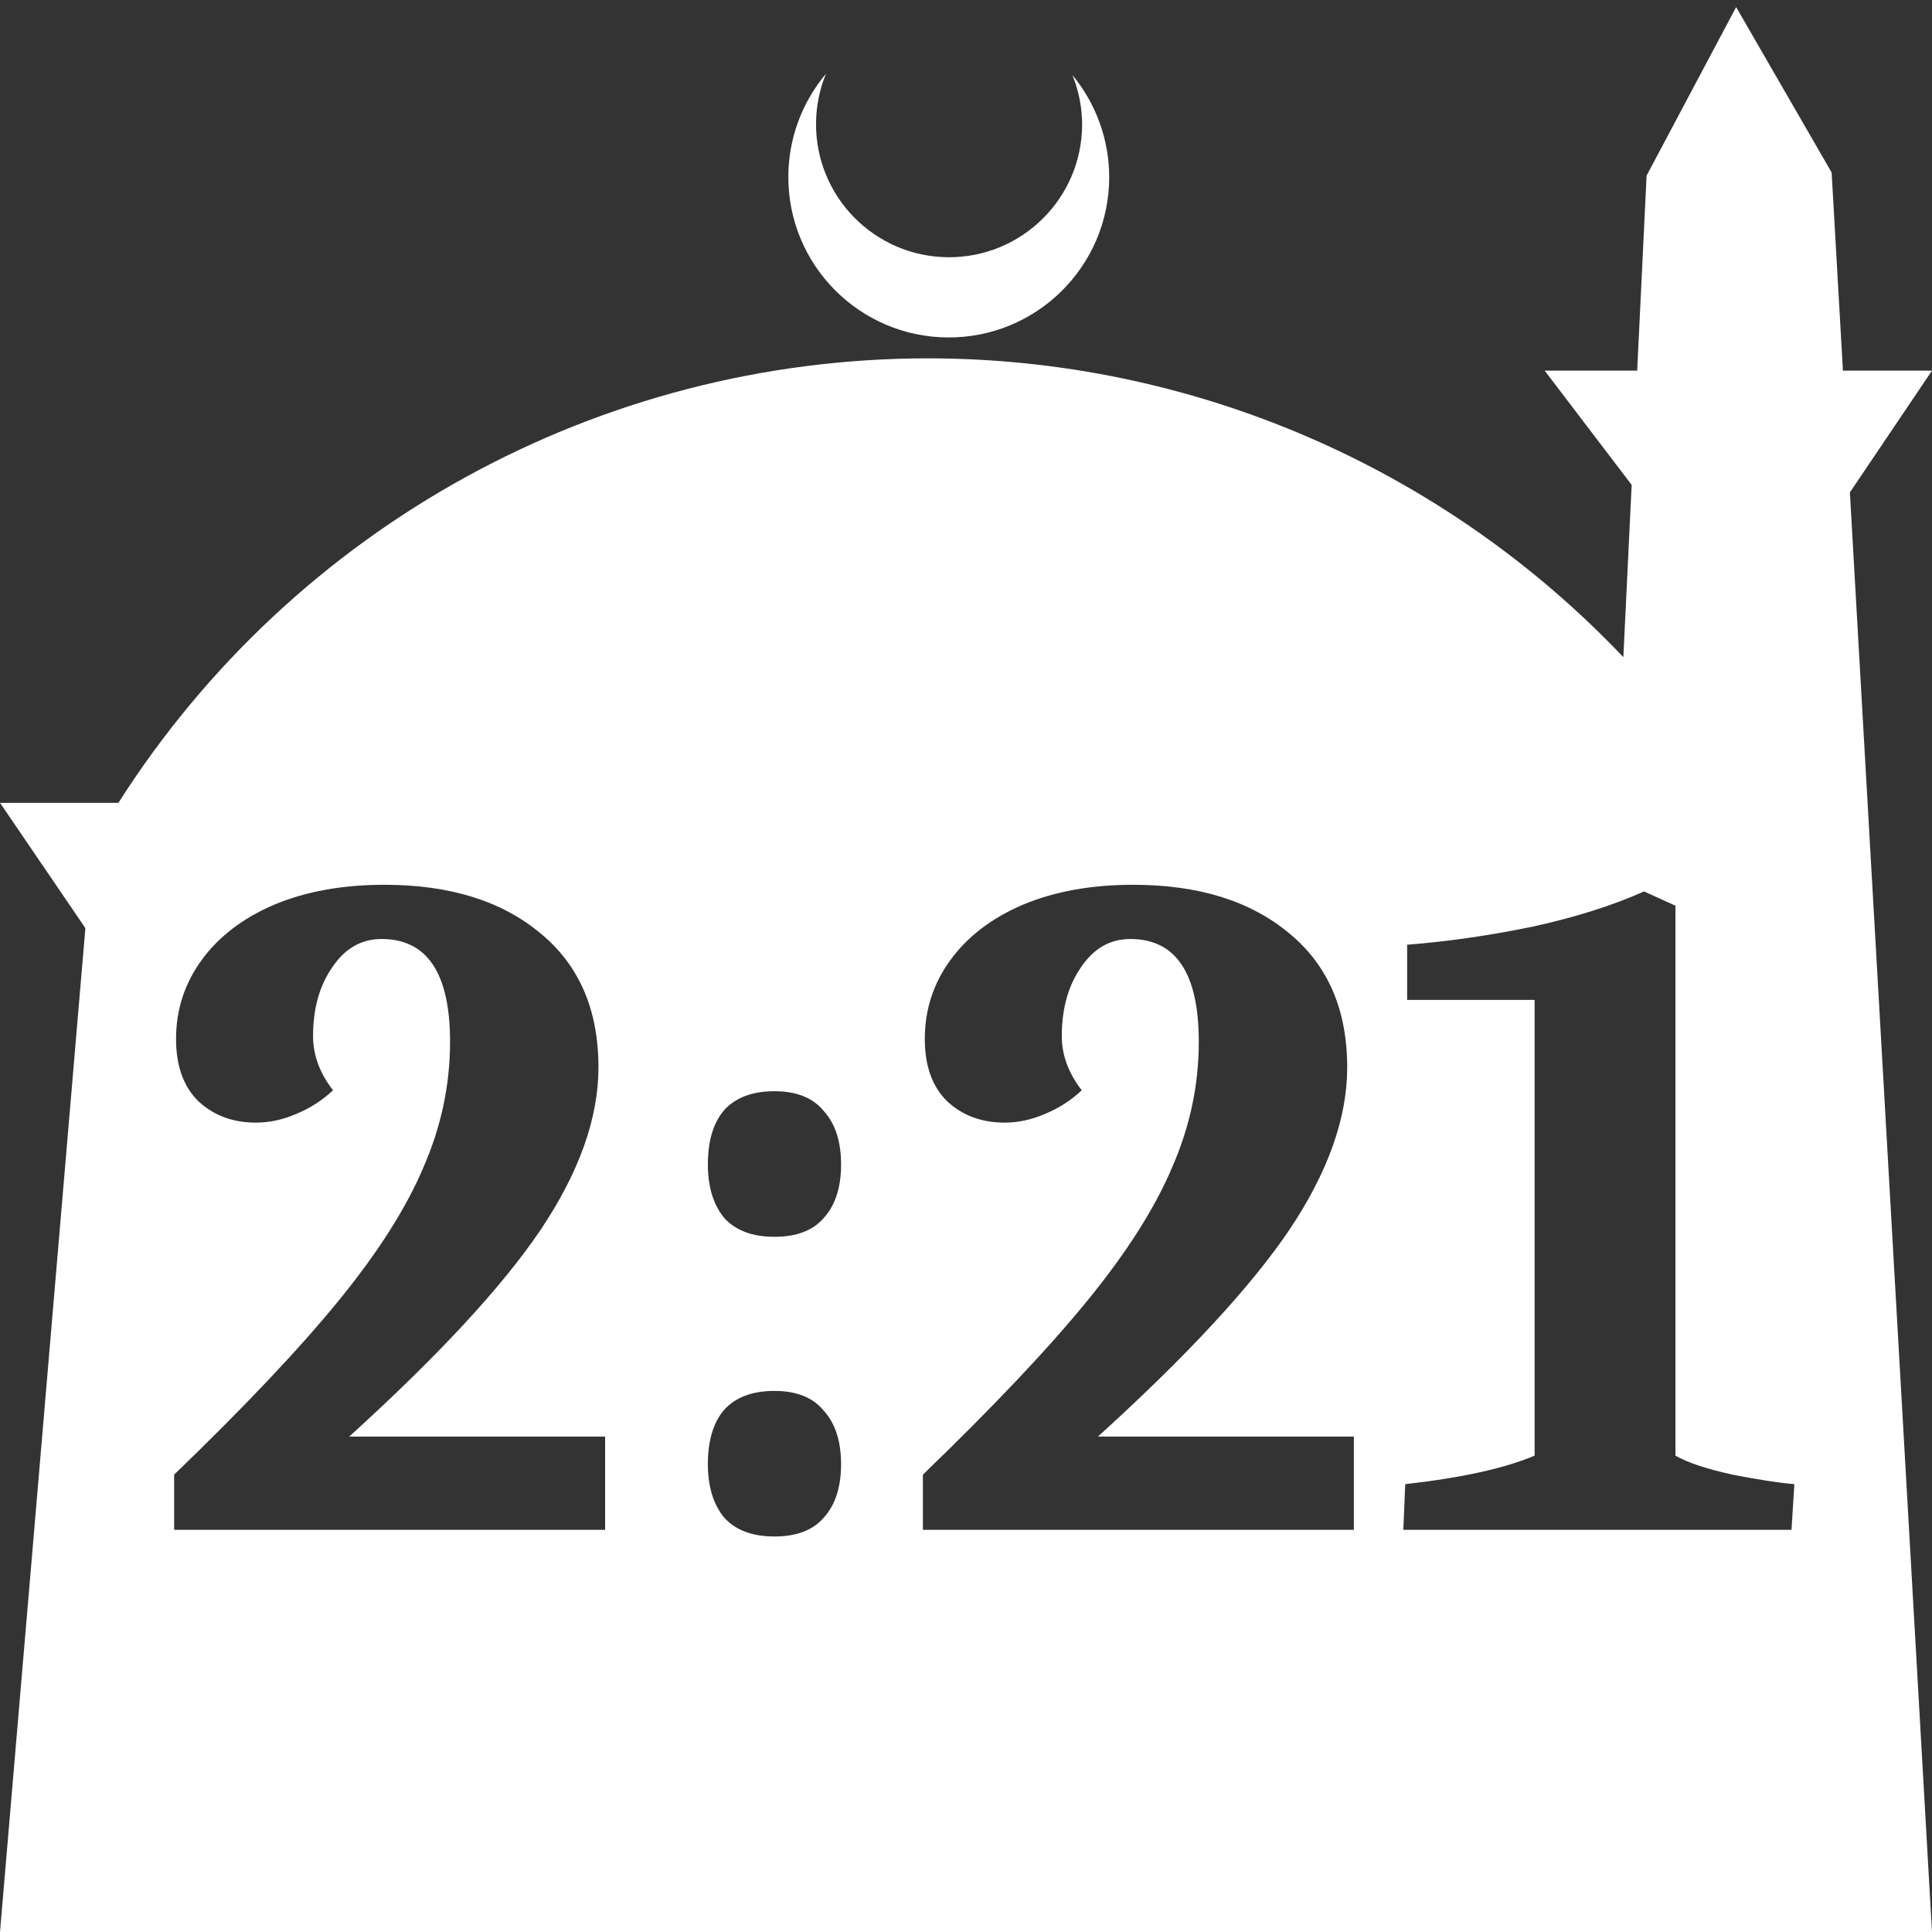 <?xml version="1.0" encoding="UTF-8" standalone="no"?>
<!-- Created with Inkscape (http://www.inkscape.org/) -->

<svg
   width="172.67mm"
   height="172.67mm"
   viewBox="0 0 172.67 172.67"
   version="1.1"
   id="svg1"
   xml:space="preserve"
   xmlns="http://www.w3.org/2000/svg"
   xmlns:svg="http://www.w3.org/2000/svg"><rect x="0" y="0" width="172.67" height="172.67" fill="#333333" stroke="none"/><defs
     id="defs1" /><g
     id="layer1"
     transform="translate(157.251,198.81)"><path
       id="path5"
       style="fill:#ffffff;fill-opacity:1;stroke-width:0.805;stroke-linecap:round;stroke-linejoin:round"
       d="M -2.086 -198.177 L -10.089 -183.113 L -10.93 -165.684 L -19.199 -165.684 L -11.423 -155.474 L -12.166 -140.079 C -28.353 -157.121 -50.824 -166.774 -74.327 -166.784 C -103.645 -166.774 -130.927 -151.792 -146.667 -127.059 L -157.251 -127.059 L -149.62 -115.86 L -157.251 -26.14 L -8.514 -26.14 L 15.419 -26.14 L 8.08 -154.802 L 15.419 -165.684 L 7.459 -165.684 L 6.449 -183.393 L -2.086 -198.177 z M -83.431 -192.216 C -85.585 -189.655 -86.775 -186.421 -86.795 -183.075 C -86.842 -175.155 -80.46 -168.697 -72.54 -168.651 C -64.621 -168.604 -58.163 -174.986 -58.117 -182.905 C -58.103 -186.26 -59.266 -189.514 -61.404 -192.1 C -60.831 -190.684 -60.537 -189.17 -60.537 -187.641 C -60.576 -181.074 -65.931 -175.782 -72.498 -175.82 C -79.065 -175.859 -84.358 -181.214 -84.319 -187.781 C -84.309 -189.303 -84.008 -190.808 -83.431 -192.216 z M -122.895 -119.734 C -117.056 -119.734 -112.408 -118.289 -108.951 -115.398 C -105.493 -112.563 -103.764 -108.567 -103.764 -103.409 C -103.764 -98.874 -105.493 -94.027 -108.951 -88.869 C -112.408 -83.767 -118.105 -77.617 -126.041 -70.417 L -103.169 -70.417 L -103.169 -62.085 L -141.687 -62.085 L -141.687 -67.016 C -135.394 -73.081 -130.491 -78.268 -126.976 -82.576 C -123.462 -86.885 -120.939 -90.853 -119.409 -94.481 C -117.822 -98.108 -117.028 -101.85 -117.028 -105.704 C -117.028 -111.826 -119.069 -114.888 -123.15 -114.888 C -124.964 -114.888 -126.438 -114.037 -127.572 -112.336 C -128.705 -110.692 -129.272 -108.652 -129.272 -106.214 C -129.272 -104.514 -128.677 -102.899 -127.487 -101.368 C -128.451 -100.461 -129.556 -99.752 -130.803 -99.242 C -131.993 -98.732 -133.183 -98.477 -134.374 -98.477 C -136.415 -98.477 -138.115 -99.1 -139.476 -100.347 C -140.836 -101.651 -141.517 -103.522 -141.517 -105.959 C -141.517 -108.567 -140.751 -110.92 -139.221 -113.017 C -137.69 -115.114 -135.536 -116.758 -132.758 -117.948 C -129.924 -119.139 -126.636 -119.734 -122.895 -119.734 z M -55.978 -119.734 C -50.139 -119.734 -45.491 -118.289 -42.033 -115.398 C -38.575 -112.563 -36.846 -108.567 -36.846 -103.409 C -36.846 -98.874 -38.575 -94.027 -42.033 -88.869 C -45.491 -83.767 -51.188 -77.617 -59.124 -70.417 L -36.251 -70.417 L -36.251 -62.085 L -74.769 -62.085 L -74.769 -67.016 C -68.477 -73.081 -63.574 -78.268 -60.059 -82.576 C -56.545 -86.885 -54.022 -90.853 -52.492 -94.481 C -50.904 -98.108 -50.111 -101.85 -50.111 -105.704 C -50.111 -111.826 -52.152 -114.888 -56.233 -114.888 C -58.047 -114.888 -59.521 -114.037 -60.654 -112.336 C -61.788 -110.692 -62.355 -108.652 -62.355 -106.214 C -62.355 -104.514 -61.759 -102.899 -60.569 -101.368 C -61.533 -100.461 -62.638 -99.752 -63.885 -99.242 C -65.076 -98.732 -66.266 -98.477 -67.457 -98.477 C -69.497 -98.477 -71.198 -99.1 -72.558 -100.347 C -73.918 -101.651 -74.599 -103.522 -74.599 -105.959 C -74.599 -108.567 -73.834 -110.92 -72.303 -113.017 C -70.773 -115.114 -68.619 -116.758 -65.841 -117.948 C -63.007 -119.139 -59.719 -119.734 -55.978 -119.734 z M -10.317 -119.139 L -7.511 -117.864 L -7.511 -68.717 C -6.434 -68.093 -4.734 -67.526 -2.41 -67.016 C -0.086 -66.563 1.757 -66.279 3.117 -66.166 L 2.862 -62.085 L -31.83 -62.085 L -31.66 -66.166 C -26.615 -66.733 -22.76 -67.583 -20.096 -68.717 L -20.096 -109.446 L -31.489 -109.446 L -31.489 -114.377 C -27.861 -114.66 -24.12 -115.199 -20.266 -115.993 C -16.411 -116.843 -13.095 -117.892 -10.317 -119.139 z M -88.034 -101.283 C -86.05 -101.283 -84.576 -100.688 -83.612 -99.497 C -82.592 -98.364 -82.081 -96.777 -82.081 -94.736 C -82.081 -92.695 -82.592 -91.108 -83.612 -89.974 C -84.576 -88.84 -86.05 -88.273 -88.034 -88.273 C -90.018 -88.273 -91.52 -88.84 -92.54 -89.974 C -93.504 -91.164 -93.986 -92.752 -93.986 -94.736 C -93.986 -96.833 -93.504 -98.448 -92.54 -99.582 C -91.52 -100.716 -90.018 -101.283 -88.034 -101.283 z M -88.034 -74.499 C -86.05 -74.499 -84.576 -73.904 -83.612 -72.713 C -82.592 -71.58 -82.081 -69.992 -82.081 -67.951 C -82.081 -65.911 -82.592 -64.324 -83.612 -63.19 C -84.576 -62.056 -86.05 -61.489 -88.034 -61.489 C -90.018 -61.489 -91.52 -62.056 -92.54 -63.19 C -93.504 -64.38 -93.986 -65.967 -93.986 -67.951 C -93.986 -70.049 -93.504 -71.664 -92.54 -72.798 C -91.52 -73.932 -90.018 -74.499 -88.034 -74.499 z " /></g></svg>
